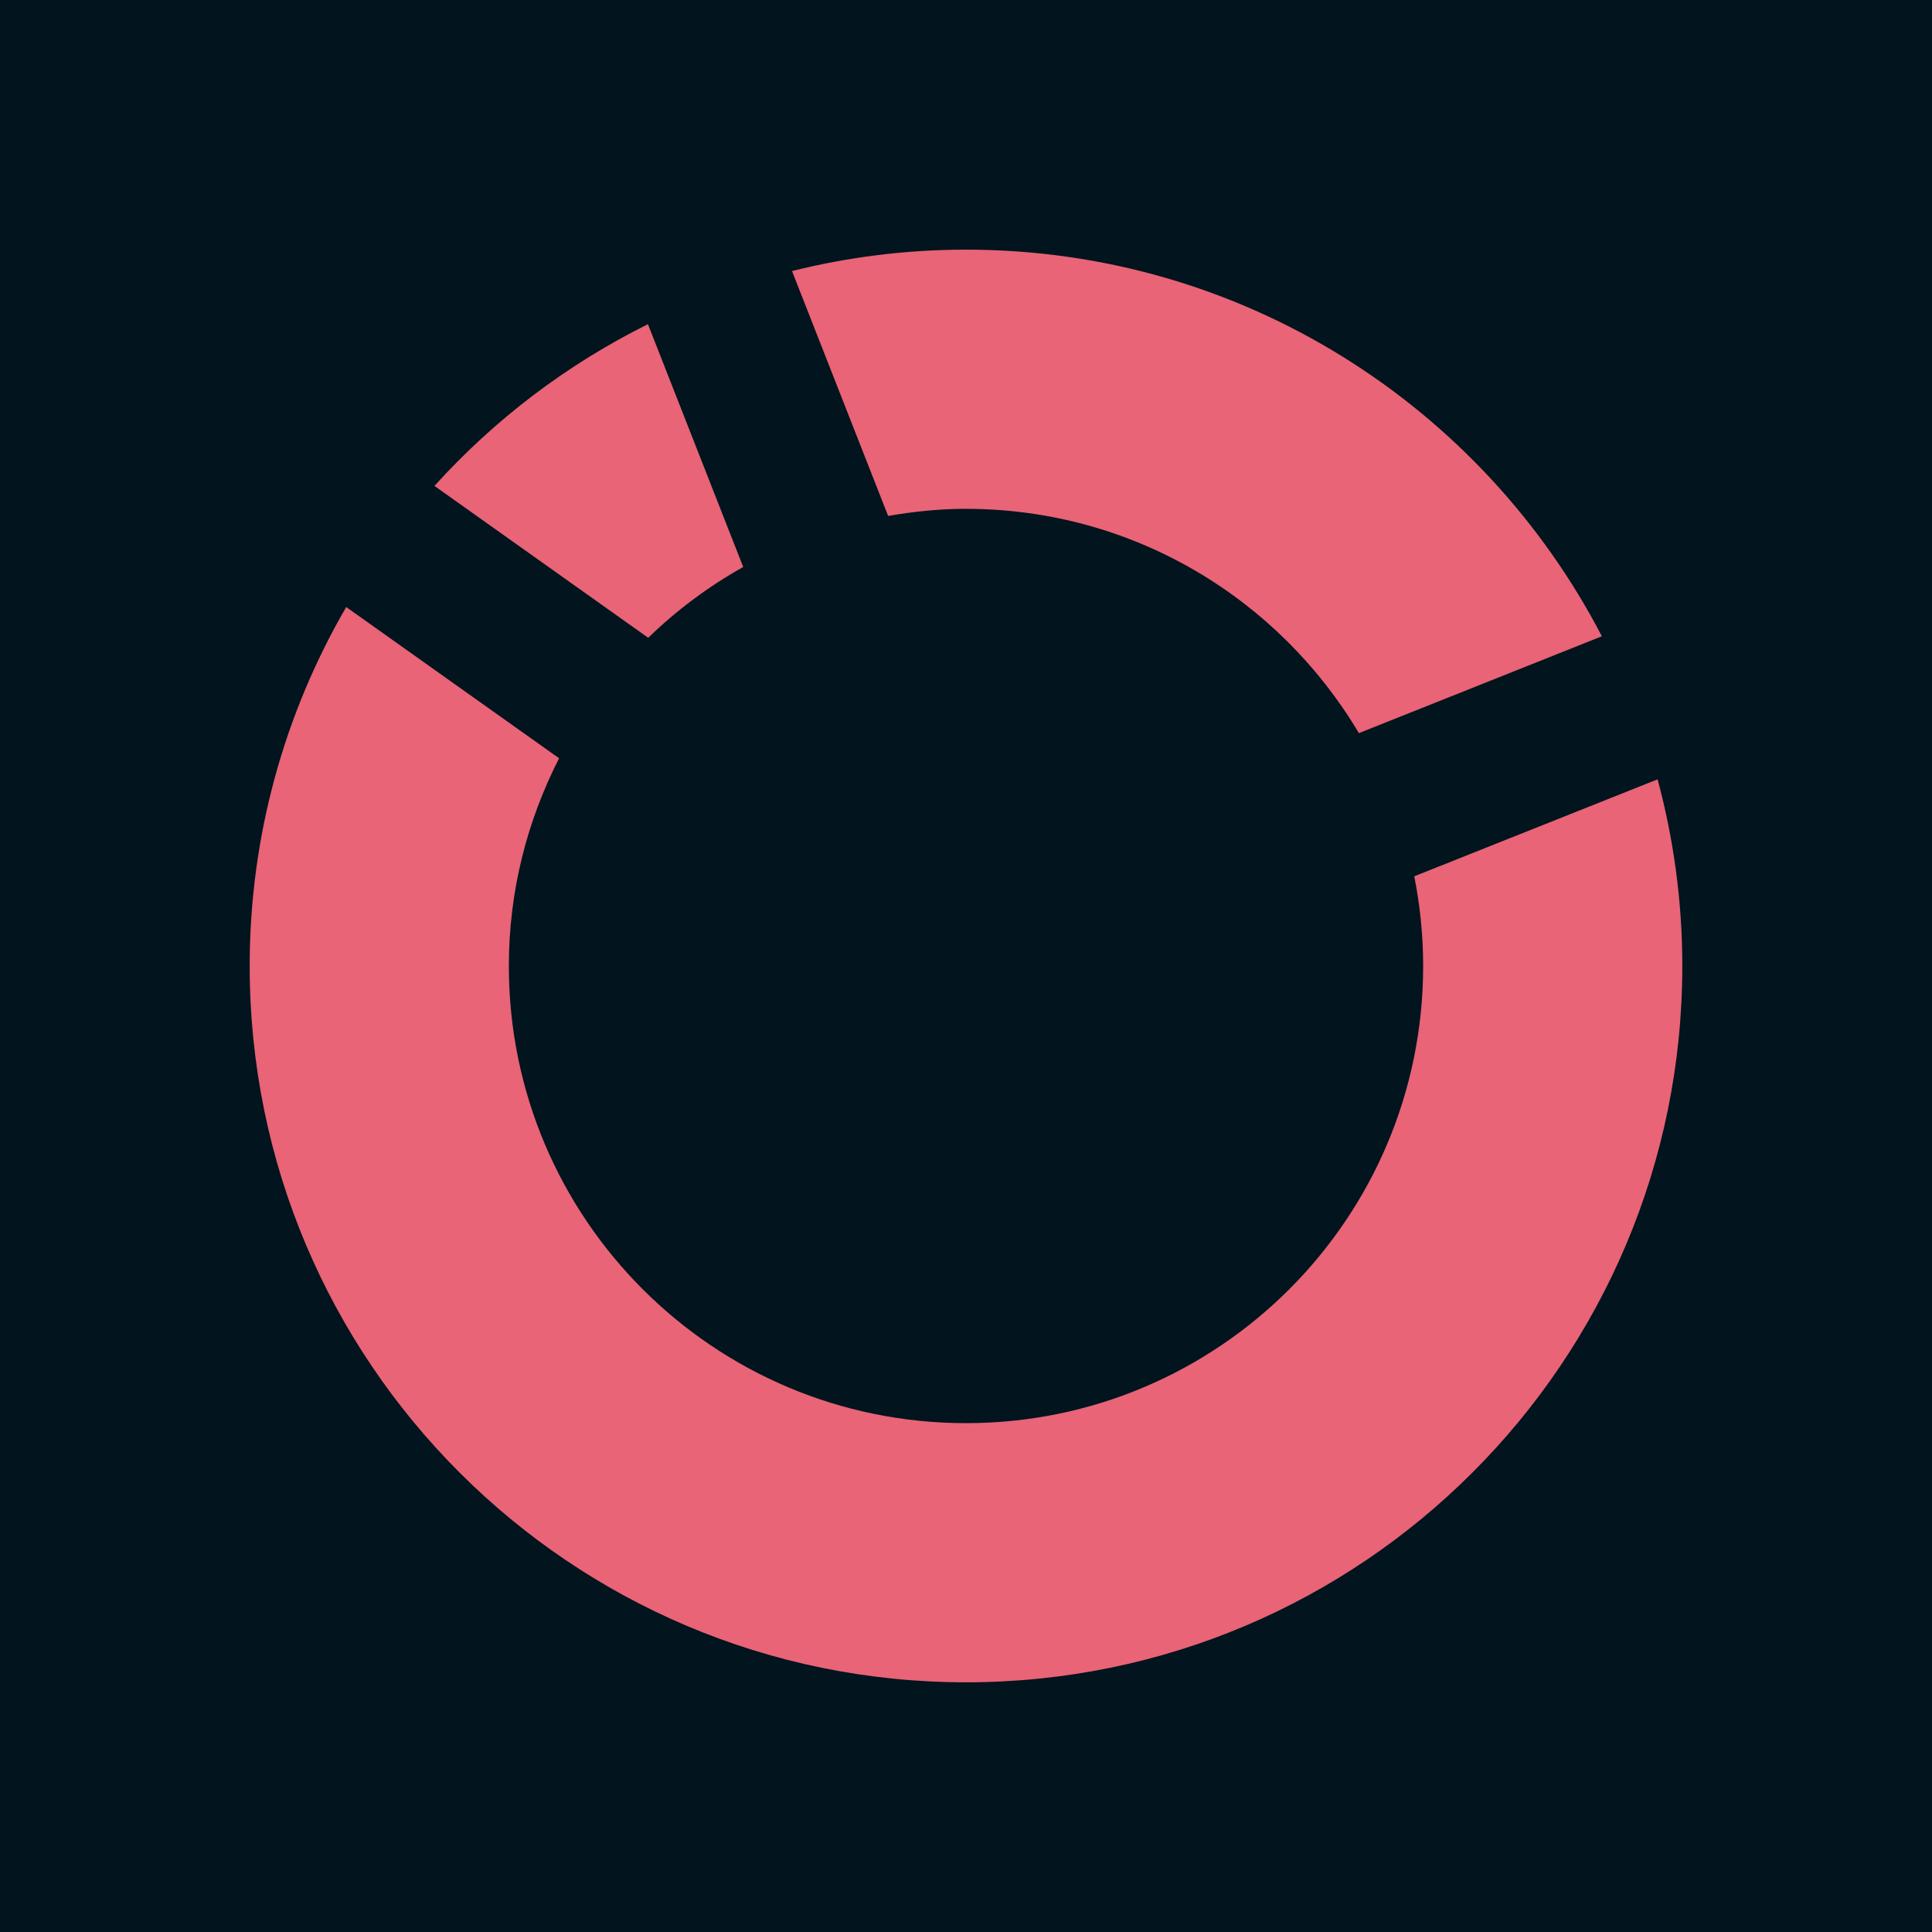 <?xml version="1.0" encoding="UTF-8"?>
<svg id="a" xmlns="http://www.w3.org/2000/svg" viewBox="0 0 512 512">
    <defs>
        <style>.b{fill:#02141e;}.c{fill:#e86476;}</style>
    </defs>
    <rect class="b" width="512" height="512" />
    <g>
        <path class="c" d="M196.96,150.26l-25.25-64.35c-21.48,10.67-40.66,25.25-56.58,42.86l56.65,40.25c7.52-7.29,15.97-13.61,25.18-18.76Z" />
        <path class="c" d="M256,134.85c44.34,0,83.01,23.9,104.12,59.44l64.39-25.67c-31.62-60.86-95.19-102.46-168.51-102.46-15.91,0-31.35,1.98-46.11,5.67l25.47,64.9c6.72-1.16,13.59-1.89,20.65-1.89Z" />
        <path class="c" d="M374.79,232.23c1.53,7.69,2.36,15.63,2.36,23.77,0,66.91-54.24,121.15-121.15,121.15s-121.15-54.24-121.15-121.15c0-19.84,4.86-38.52,13.32-55.05l-56.42-40.08c-16.24,27.98-25.58,60.45-25.58,95.13,0,104.84,84.99,189.83,189.83,189.83s189.83-84.99,189.83-189.83c0-17.12-2.3-33.69-6.55-49.47l-64.49,25.7Z" />
    </g>
</svg>
